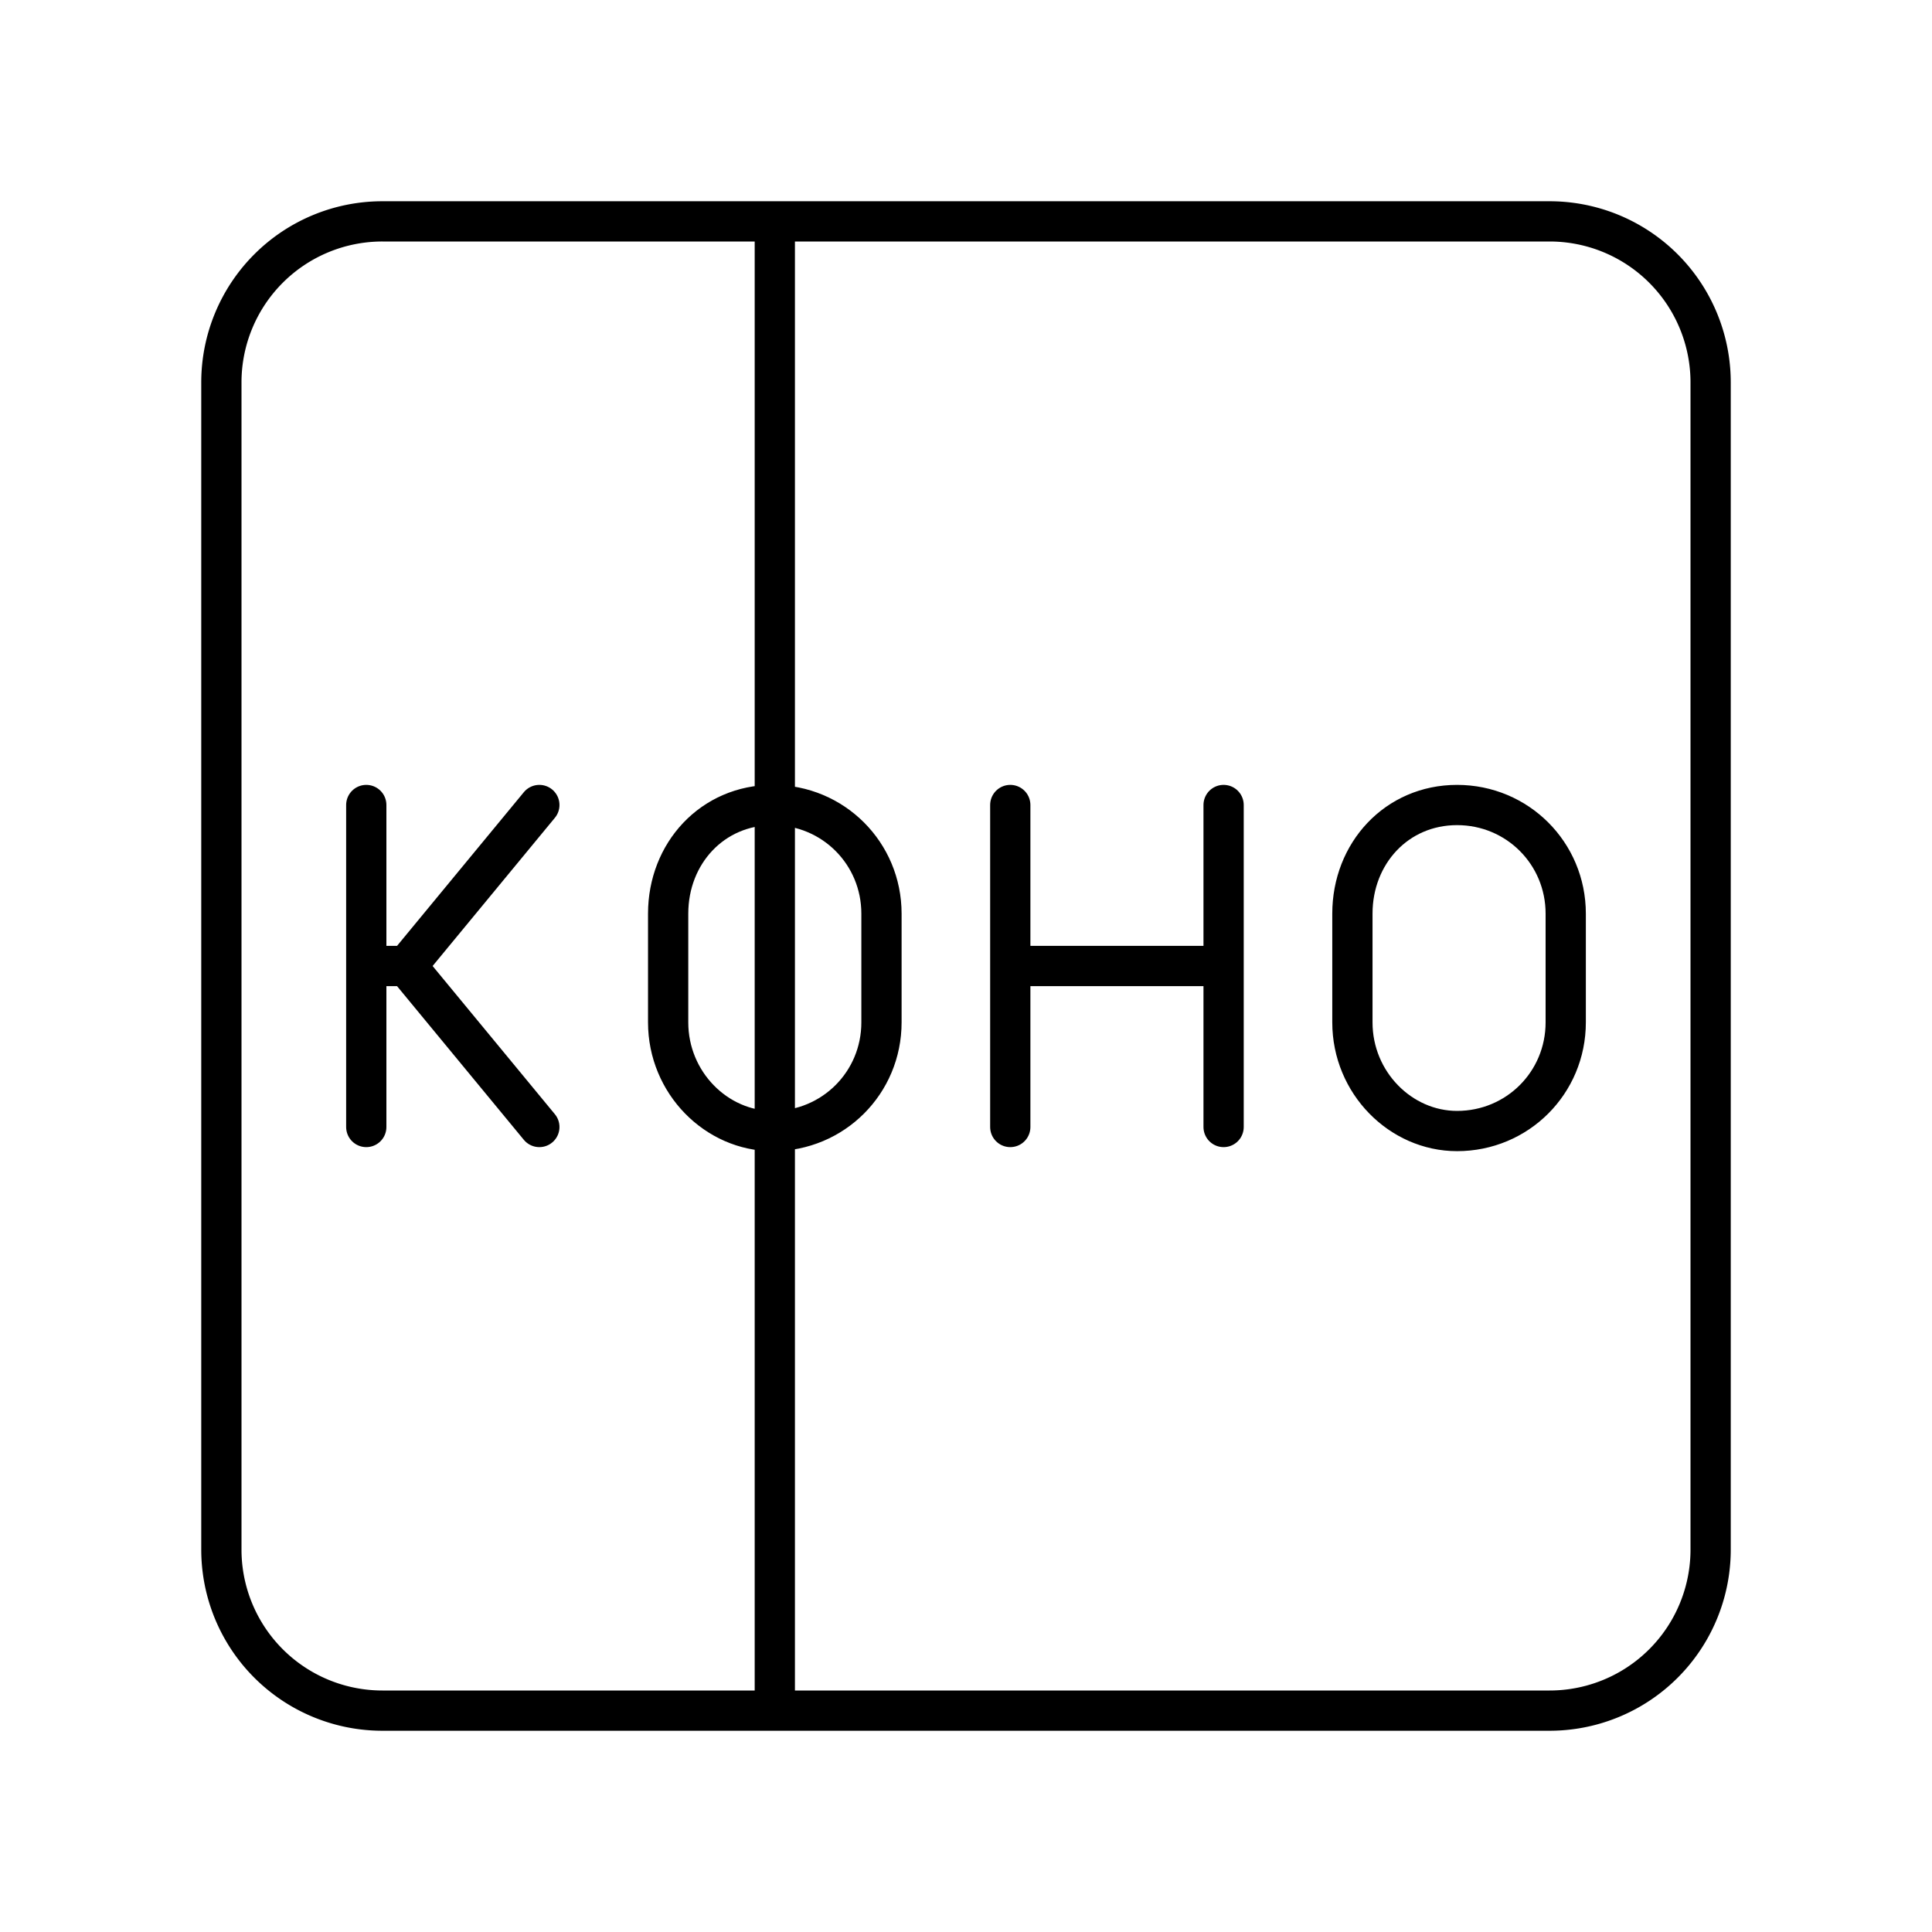 <svg xmlns="http://www.w3.org/2000/svg" width="1em" height="1em" viewBox="0 0 48 48"><path fill="none" stroke="currentColor" stroke-linecap="round" stroke-linejoin="round" d="M38.5 5.5h-29a4 4 0 0 0-4 4v29a4 4 0 0 0 4 4h29a4 4 0 0 0 4-4v-29a4 4 0 0 0-4-4"/><path fill="none" stroke="currentColor" stroke-linecap="round" stroke-linejoin="round" d="M9.1 20v8m4.3 0l-3.3-4l3.3-4m-3.3 4h-1m7.5 1.4c0 1.5 1.2 2.7 2.6 2.7c1.5 0 2.7-1.2 2.7-2.7v-2.7c0-1.5-1.2-2.7-2.7-2.7s-2.6 1.2-2.6 2.7zm17 0c0 1.5 1.2 2.7 2.6 2.7c1.5 0 2.7-1.2 2.7-2.7v-2.7c0-1.5-1.2-2.7-2.7-2.7s-2.6 1.2-2.6 2.7zM25.1 20v8m5.3-8v8m-5.3-4h5.3M19.25 5.636V42.39"/></svg>